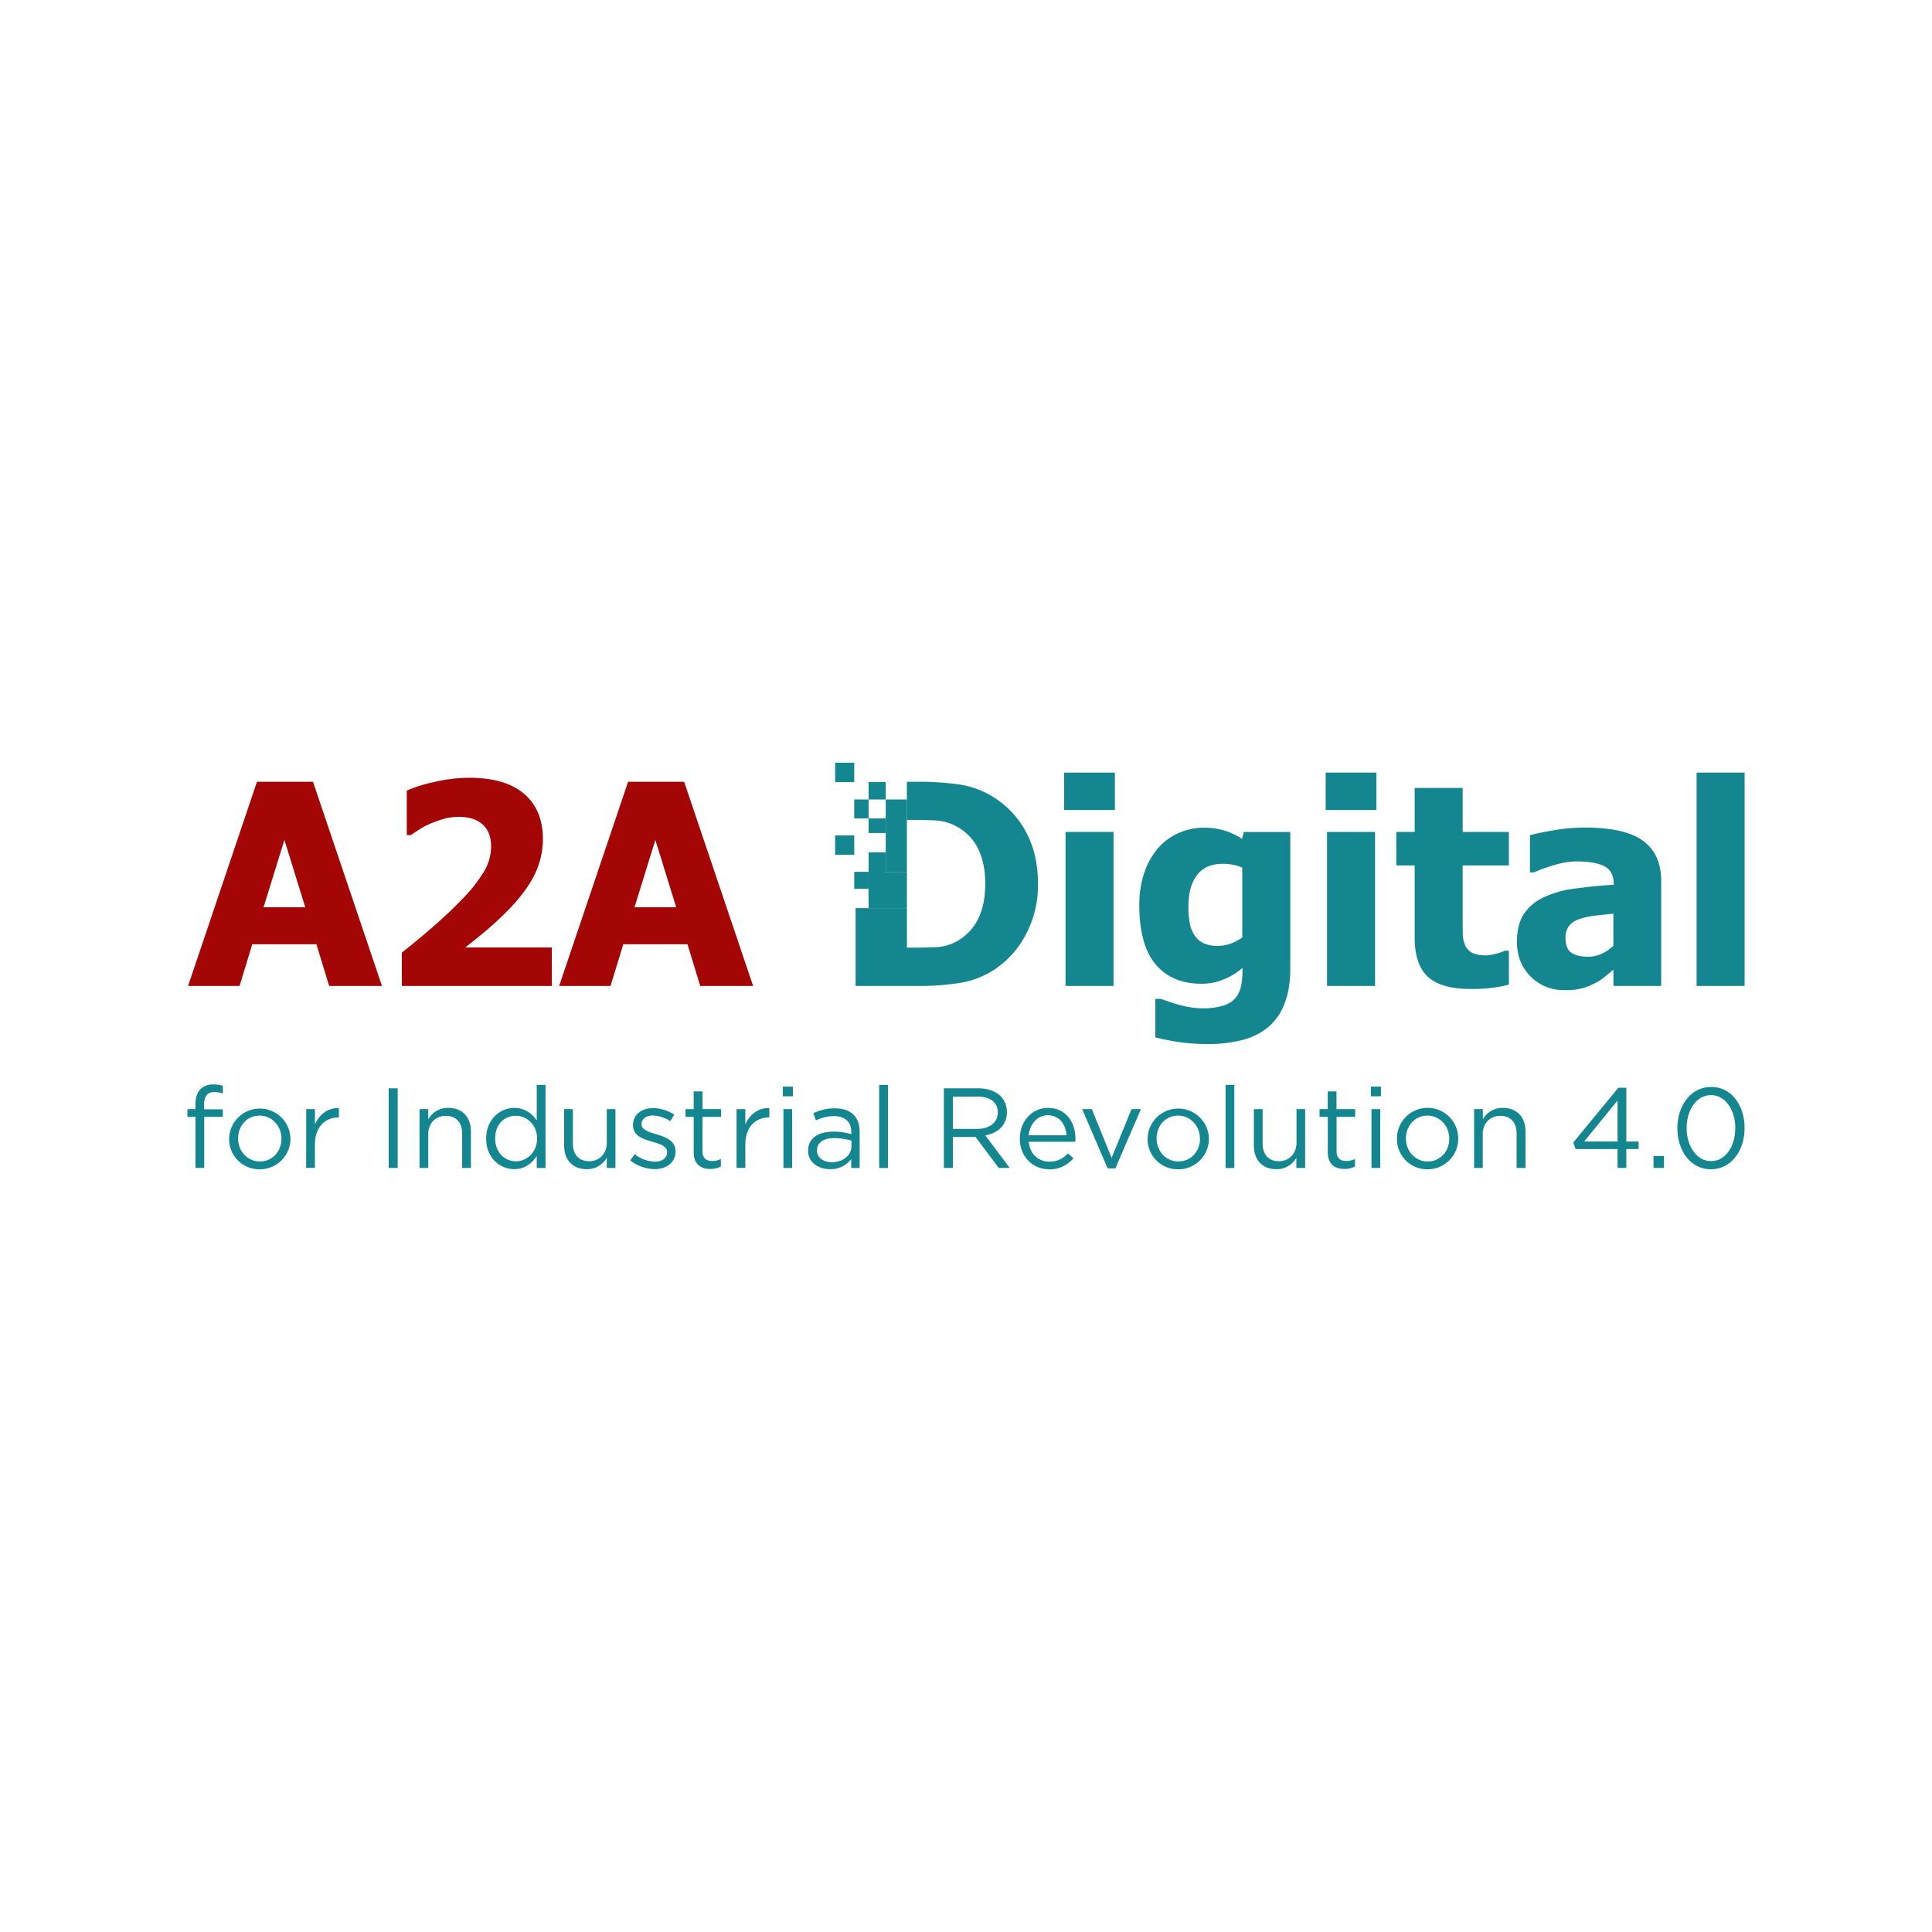 <svg id="Layer_1" data-name="Layer 1" xmlns="http://www.w3.org/2000/svg" viewBox="0 0 1000 1000"><defs><style>.cls-1{fill:#138690;}.cls-2{fill:#a40505;}</style></defs><title>logo</title><path class="cls-1" d="M101.18,578.09H97v-4h4.18V571.5c0-3.48.94-6.13,2.65-7.83a9,9,0,0,1,6.53-2.36,13.72,13.72,0,0,1,5,.77V566a15.09,15.09,0,0,0-4.41-.76c-3.53,0-5.3,2.12-5.3,6.47v2.47h9.66v3.89h-9.6v26.43h-4.53Z"/><path class="cls-1" d="M118.6,589.45v-.12a15.87,15.87,0,0,1,31.73-.12v.12a15.8,15.8,0,0,1-16,15.89A15.59,15.59,0,0,1,118.6,589.45Zm27.08,0v-.12c0-6.53-4.89-11.89-11.3-11.89-6.6,0-11.13,5.36-11.13,11.77v.12c0,6.53,4.83,11.83,11.25,11.83C141.09,601.16,145.68,595.86,145.68,589.45Z"/><path class="cls-1" d="M158.51,574.09H163V582c2.24-5.06,6.66-8.71,12.42-8.47v4.88h-.35c-6.65,0-12.07,4.77-12.07,13.95v12.13h-4.53Z"/><path class="cls-1" d="M201.19,563.31h4.65v41.21h-4.65Z"/><path class="cls-1" d="M217.14,574.09h4.53v5.29a11.53,11.53,0,0,1,10.42-5.94c7.36,0,11.65,4.94,11.65,12.18v18.9h-4.53V586.74c0-5.65-3.06-9.18-8.42-9.18s-9.12,3.82-9.12,9.53v17.43h-4.53Z"/><path class="cls-1" d="M251.63,589.39v-.12c0-9.95,7.24-15.83,14.54-15.83,5.65,0,9.3,3.06,11.65,6.47V561.55h4.54v43h-4.54V598.4c-2.47,3.65-6.06,6.76-11.65,6.76C258.87,605.16,251.63,599.4,251.63,589.39Zm26.37-.06v-.12c0-7-5.36-11.71-11-11.71-5.88,0-10.71,4.36-10.71,11.71v.12c0,7.18,5,11.77,10.71,11.77S278,596.34,278,589.33Z"/><path class="cls-1" d="M292,593V574.09h4.53v17.77c0,5.65,3.06,9.18,8.42,9.18,5.18,0,9.12-3.82,9.12-9.53V574.09h4.48v30.43h-4.48v-5.3a11.58,11.58,0,0,1-10.42,5.94C296.31,605.16,292,600.22,292,593Z"/><path class="cls-1" d="M326.21,600.63l2.29-3.24A17.77,17.77,0,0,0,339,601.28c3.65,0,6.3-1.88,6.3-4.83v-.11c0-3.07-3.59-4.24-7.59-5.36-4.77-1.35-10.07-3-10.07-8.59v-.12c0-5.24,4.36-8.71,10.36-8.71A20.8,20.8,0,0,1,349,576.91l-2.06,3.41a17.25,17.25,0,0,0-9-2.94c-3.59,0-5.88,1.89-5.88,4.42v.11c0,2.89,3.76,4,7.83,5.24,4.7,1.42,9.77,3.24,9.77,8.71V596c0,5.77-4.77,9.13-10.83,9.13A20.91,20.91,0,0,1,326.21,600.63Z"/><path class="cls-1" d="M359.05,596.45V578.09h-4.23v-4h4.23V564.9h4.54v9.19h9.65v4h-9.65v17.77c0,3.71,2.06,5.07,5.12,5.07a9.58,9.58,0,0,0,4.41-1.06v3.88a11.31,11.31,0,0,1-5.47,1.3C362.76,605.05,359.05,602.63,359.05,596.45Z"/><path class="cls-1" d="M381.25,574.09h4.53V582c2.23-5.06,6.65-8.71,12.42-8.47v4.88h-.36c-6.65,0-12.06,4.77-12.06,13.95v12.13h-4.53Z"/><path class="cls-1" d="M405.2,562.43h5.18v5H405.2Zm.3,11.66H410v30.43H405.5Z"/><path class="cls-1" d="M418.27,595.69v-.12c0-6.42,5.3-9.83,13-9.83a32.18,32.18,0,0,1,9.36,1.3V586c0-5.48-3.36-8.3-9.07-8.3a21.27,21.27,0,0,0-9.24,2.23L421,576.2A25.11,25.11,0,0,1,432,573.67c4.3,0,7.6,1.12,9.83,3.36,2.06,2.06,3.12,5,3.12,8.89v18.6h-4.35v-4.59a13.35,13.35,0,0,1-11,5.23C424,605.16,418.27,601.93,418.27,595.69Zm22.43-2.36v-2.94a31.71,31.71,0,0,0-8.95-1.29c-5.71,0-8.89,2.47-8.89,6.29v.12c0,3.83,3.53,6.06,7.65,6.06C436.1,601.57,440.7,598.16,440.7,593.33Z"/><path class="cls-1" d="M455.06,561.55h4.53v43h-4.53Z"/><path class="cls-1" d="M488.55,563.31h17.72c5.06,0,9.12,1.53,11.71,4.12a11.41,11.41,0,0,1,3.18,8.13v.11c0,6.83-4.71,10.84-11.18,12l12.65,16.84h-5.71l-11.95-16H493.2v16h-4.65Zm17.31,21c6.18,0,10.59-3.18,10.59-8.48v-.12c0-5.06-3.88-8.12-10.54-8.12H493.2v16.72Z"/><path class="cls-1" d="M527.87,589.39v-.12c0-8.77,6.18-15.83,14.6-15.83,9,0,14.18,7.18,14.18,16.07a11.56,11.56,0,0,1-.06,1.47H532.46c.65,6.59,5.3,10.3,10.71,10.3a12.6,12.6,0,0,0,9.6-4.3l2.82,2.53a15.69,15.69,0,0,1-12.53,5.71C534.7,605.22,527.87,598.81,527.87,589.39Zm24.19-1.77c-.47-5.53-3.65-10.36-9.71-10.36-5.3,0-9.3,4.42-9.89,10.36Z"/><path class="cls-1" d="M560.13,574.09h5l10.24,25.25,10.3-25.25h4.89l-13.25,30.66h-4Z"/><path class="cls-1" d="M594,589.45v-.12a15.87,15.87,0,0,1,31.73-.12v.12a15.8,15.8,0,0,1-16,15.89A15.59,15.59,0,0,1,594,589.45Zm27.08,0v-.12c0-6.53-4.89-11.89-11.3-11.89-6.6,0-11.13,5.36-11.13,11.77v.12c0,6.53,4.83,11.83,11.24,11.83C616.52,601.16,621.11,595.86,621.11,589.45Z"/><path class="cls-1" d="M634.35,561.55h4.53v43h-4.53Z"/><path class="cls-1" d="M649,593V574.09h4.53v17.77c0,5.65,3.06,9.18,8.42,9.18,5.18,0,9.12-3.82,9.12-9.53V574.09h4.48v30.43H671v-5.3a11.58,11.58,0,0,1-10.42,5.94C653.25,605.16,649,600.22,649,593Z"/><path class="cls-1" d="M687.27,596.45V578.09H683v-4h4.24V564.9h4.53v9.19h9.65v4H691.8v17.77c0,3.71,2.06,5.07,5.12,5.07a9.62,9.62,0,0,0,4.42-1.06v3.88a11.35,11.35,0,0,1-5.48,1.3C691,605.05,687.27,602.63,687.27,596.45Z"/><path class="cls-1" d="M709.58,562.43h5.18v5h-5.18Zm.29,11.66h4.53v30.43h-4.53Z"/><path class="cls-1" d="M723.06,589.45v-.12a15.86,15.86,0,0,1,31.72-.12v.12a15.8,15.8,0,0,1-15.95,15.89A15.59,15.59,0,0,1,723.06,589.45Zm27.07,0v-.12c0-6.53-4.88-11.89-11.3-11.89-6.59,0-11.12,5.36-11.12,11.77v.12c0,6.53,4.82,11.83,11.24,11.83C745.54,601.16,750.13,595.86,750.13,589.45Z"/><path class="cls-1" d="M763,574.09h4.53v5.29a11.53,11.53,0,0,1,10.42-5.94c7.36,0,11.65,4.94,11.65,12.18v18.9H785V586.74c0-5.65-3.06-9.18-8.42-9.18s-9.12,3.82-9.12,9.53v17.43H763Z"/><path class="cls-1" d="M837.25,594.75H815.53l-1.18-3.42L837.66,563h4.12v27.84h6.36v3.89h-6.36v9.77h-4.53Zm0-3.89V569.61l-17.31,21.25Z"/><path class="cls-1" d="M855.85,598.34h5.42v6.18h-5.42Z"/><path class="cls-1" d="M868.21,584v-.11c0-11.54,6.89-21.31,17.48-21.31S903,572.26,903,583.8v.12c0,11.53-6.83,21.3-17.42,21.3S868.21,595.57,868.21,584Zm30,0v-.11c0-9-4.94-17.07-12.59-17.07S873,574.73,873,583.8v.12c0,9,4.94,17.07,12.65,17.07S898.17,593,898.17,584Z"/><path class="cls-2" d="M97.34,510.33,133,404.64h29l35.7,105.69H170.38l-6.6-21.58H130.56L124,510.33ZM158,469.59l-10.79-34.85-10.79,34.85Z"/><path class="cls-2" d="M285.64,510.33H208V493.08q9.85-7.81,17.7-14.76t13.81-13.21a77.08,77.08,0,0,0,11.21-14.33,25.58,25.58,0,0,0,3.48-12.71q0-7.38-4.4-11.32t-12.28-3.94a28.13,28.13,0,0,0-7.63,1,59,59,0,0,0-7.27,2.55,43,43,0,0,0-6.18,3.34l-3.83,2.55h-2.06V409.19a74.53,74.53,0,0,1,14-4.37,80.06,80.06,0,0,1,18.32-2.24q18.79,0,28.49,8.38T281,434.52a41.29,41.29,0,0,1-4.4,18.35q-4.39,9-14.62,19.27-6.39,6.32-12.42,11.25t-8.73,7h44.78Z"/><path class="cls-2" d="M289.41,510.33l35.7-105.69h29l35.7,105.69H362.44l-6.6-21.58H322.62L316,510.33ZM350,469.59l-10.79-34.85-10.79,34.85Z"/><path class="cls-1" d="M577.07,419.26H550.81V399.89h26.26Zm-.7,91.07H551.52V430.62h24.85Z"/><path class="cls-1" d="M667.85,501.17q0,11.07-3.19,18.81a28.94,28.94,0,0,1-8.73,12.07,34.7,34.7,0,0,1-13.27,6.35,70.36,70.36,0,0,1-17.18,2,105,105,0,0,1-15.08-1A119,119,0,0,1,598,536.94V517h2.91c1.23.47,2.69,1,4.37,1.56s3.37,1.09,5.07,1.56c2,.52,4,1,6,1.28a35.33,35.33,0,0,0,6,.5,35.87,35.87,0,0,0,10.54-1.32,13.71,13.71,0,0,0,6.35-3.72,14.24,14.24,0,0,0,3-5.86,35.26,35.26,0,0,0,.85-8.48V501a33.89,33.89,0,0,1-9.69,5.93A29.78,29.78,0,0,1,622,509.19q-15.46,0-23.88-10.08t-8.41-30.66a51,51,0,0,1,2.59-16.82,38,38,0,0,1,7.2-12.71,29.88,29.88,0,0,1,10.65-7.77,32.08,32.08,0,0,1,13-2.73A35.48,35.48,0,0,1,634.07,430a35.89,35.89,0,0,1,8.8,4.19l.92-3.55h24.06ZM643,485.2V449.07a22,22,0,0,0-4.54-1.42,26.74,26.74,0,0,0-5.39-.56q-9,0-13.45,5.78T615.12,469a48.24,48.24,0,0,0,.67,8.76,17,17,0,0,0,2.52,6.36,11.38,11.38,0,0,0,4.65,4.08,17,17,0,0,0,7.35,1.38,19.81,19.81,0,0,0,6.56-1.13A23.64,23.64,0,0,0,643,485.2Z"/><path class="cls-1" d="M712.43,419.26H686.17V399.89h26.26Zm-.71,91.07H686.88V430.62h24.84Z"/><path class="cls-1" d="M761.26,511.89q-15.19,0-22.11-6.25t-6.92-20.44V447.94h-9.51V430.62h9.51V407.84h24.84v22.78H781v17.32H757.07v28.25q0,4.19.07,7.31a15,15,0,0,0,1.14,5.6,7.83,7.83,0,0,0,3.51,3.94q2.52,1.45,7.35,1.46a21.38,21.38,0,0,0,5.21-.85,21.91,21.91,0,0,0,4.51-1.56H781v17.53a69.56,69.56,0,0,1-8.59,1.66A85.06,85.06,0,0,1,761.26,511.89Z"/><path class="cls-1" d="M835.08,501.88l-4.58,3.83a27.87,27.87,0,0,1-5.43,3.41,29.69,29.69,0,0,1-15.33,3.34,23.65,23.65,0,0,1-17.57-7.1q-7-7.1-7-17.89,0-8.87,3.55-14.33A24.2,24.2,0,0,1,799,464.48a53.27,53.27,0,0,1,16.11-4.55q9.38-1.28,20.16-2v-.43q0-6.6-4.86-9.12t-14.59-2.52a39.9,39.9,0,0,0-10.29,1.6,79,79,0,0,0-11.5,4.08h-2.13V432.32q3.69-1.06,11.93-2.52a95.11,95.11,0,0,1,16.6-1.45q20.6,0,30,6.85t9.41,20.9v54.23h-24.7Zm0-12.35V472.92c-4.22.43-7.62.8-10.22,1.1a34.78,34.78,0,0,0-7.67,1.81,10.82,10.82,0,0,0-5.08,3.44,9.73,9.73,0,0,0-1.81,6.14q0,5.61,3,7.7t8.91,2.1a16.64,16.64,0,0,0,6.67-1.49A20.86,20.86,0,0,0,835.08,489.53Z"/><path class="cls-1" d="M903,510.33H878.16V399.89H903Z"/><path class="cls-1" d="M531.22,430.94a47.31,47.31,0,0,0-16.46-18,45.65,45.65,0,0,0-18.24-6.89,145.66,145.66,0,0,0-20.87-1.42H469.4v19.73h.5q8.24,0,14.16.29a25.8,25.8,0,0,1,11.32,3.26,26.16,26.16,0,0,1,11,11.61q3.58,7.41,3.58,17.85t-3.41,17.67a26.4,26.4,0,0,1-9.93,11.36A24,24,0,0,1,485,490.2q-6.14.33-15.08.32h-.5V470.06H442.86v40.27h33.07a132.23,132.23,0,0,0,20.62-1.53A45.79,45.79,0,0,0,514.47,502,48.31,48.31,0,0,0,530.8,484a53.76,53.76,0,0,0,6.46-26.44Q537.26,442.26,531.22,430.94Z"/><rect class="cls-1" x="432.27" y="394.78" width="9.89" height="10.04"/><rect class="cls-1" x="432.27" y="432.42" width="9.89" height="10.04"/><rect class="cls-1" x="449.52" y="404.88" width="9" height="8.88" transform="translate(44.71 863.33) rotate(-90)"/><rect class="cls-1" x="448.56" y="442.23" width="10.93" height="8.88" transform="translate(7.36 900.68) rotate(-90)"/><rect class="cls-1" x="441.48" y="451.92" width="8.78" height="7.42" transform="translate(-9.76 901.5) rotate(-90)"/><rect class="cls-1" x="450.26" y="422.96" width="7.53" height="8.88" transform="translate(26.62 881.42) rotate(-90)"/><polygon class="cls-1" points="449.49 451.31 469.4 451.31 469.4 470.06 449.58 470.06 449.49 451.31"/><rect class="cls-1" x="458.46" y="413.81" width="10.95" height="37.54"/><rect class="cls-1" x="442.15" y="413.81" width="7.43" height="9.78"/></svg>